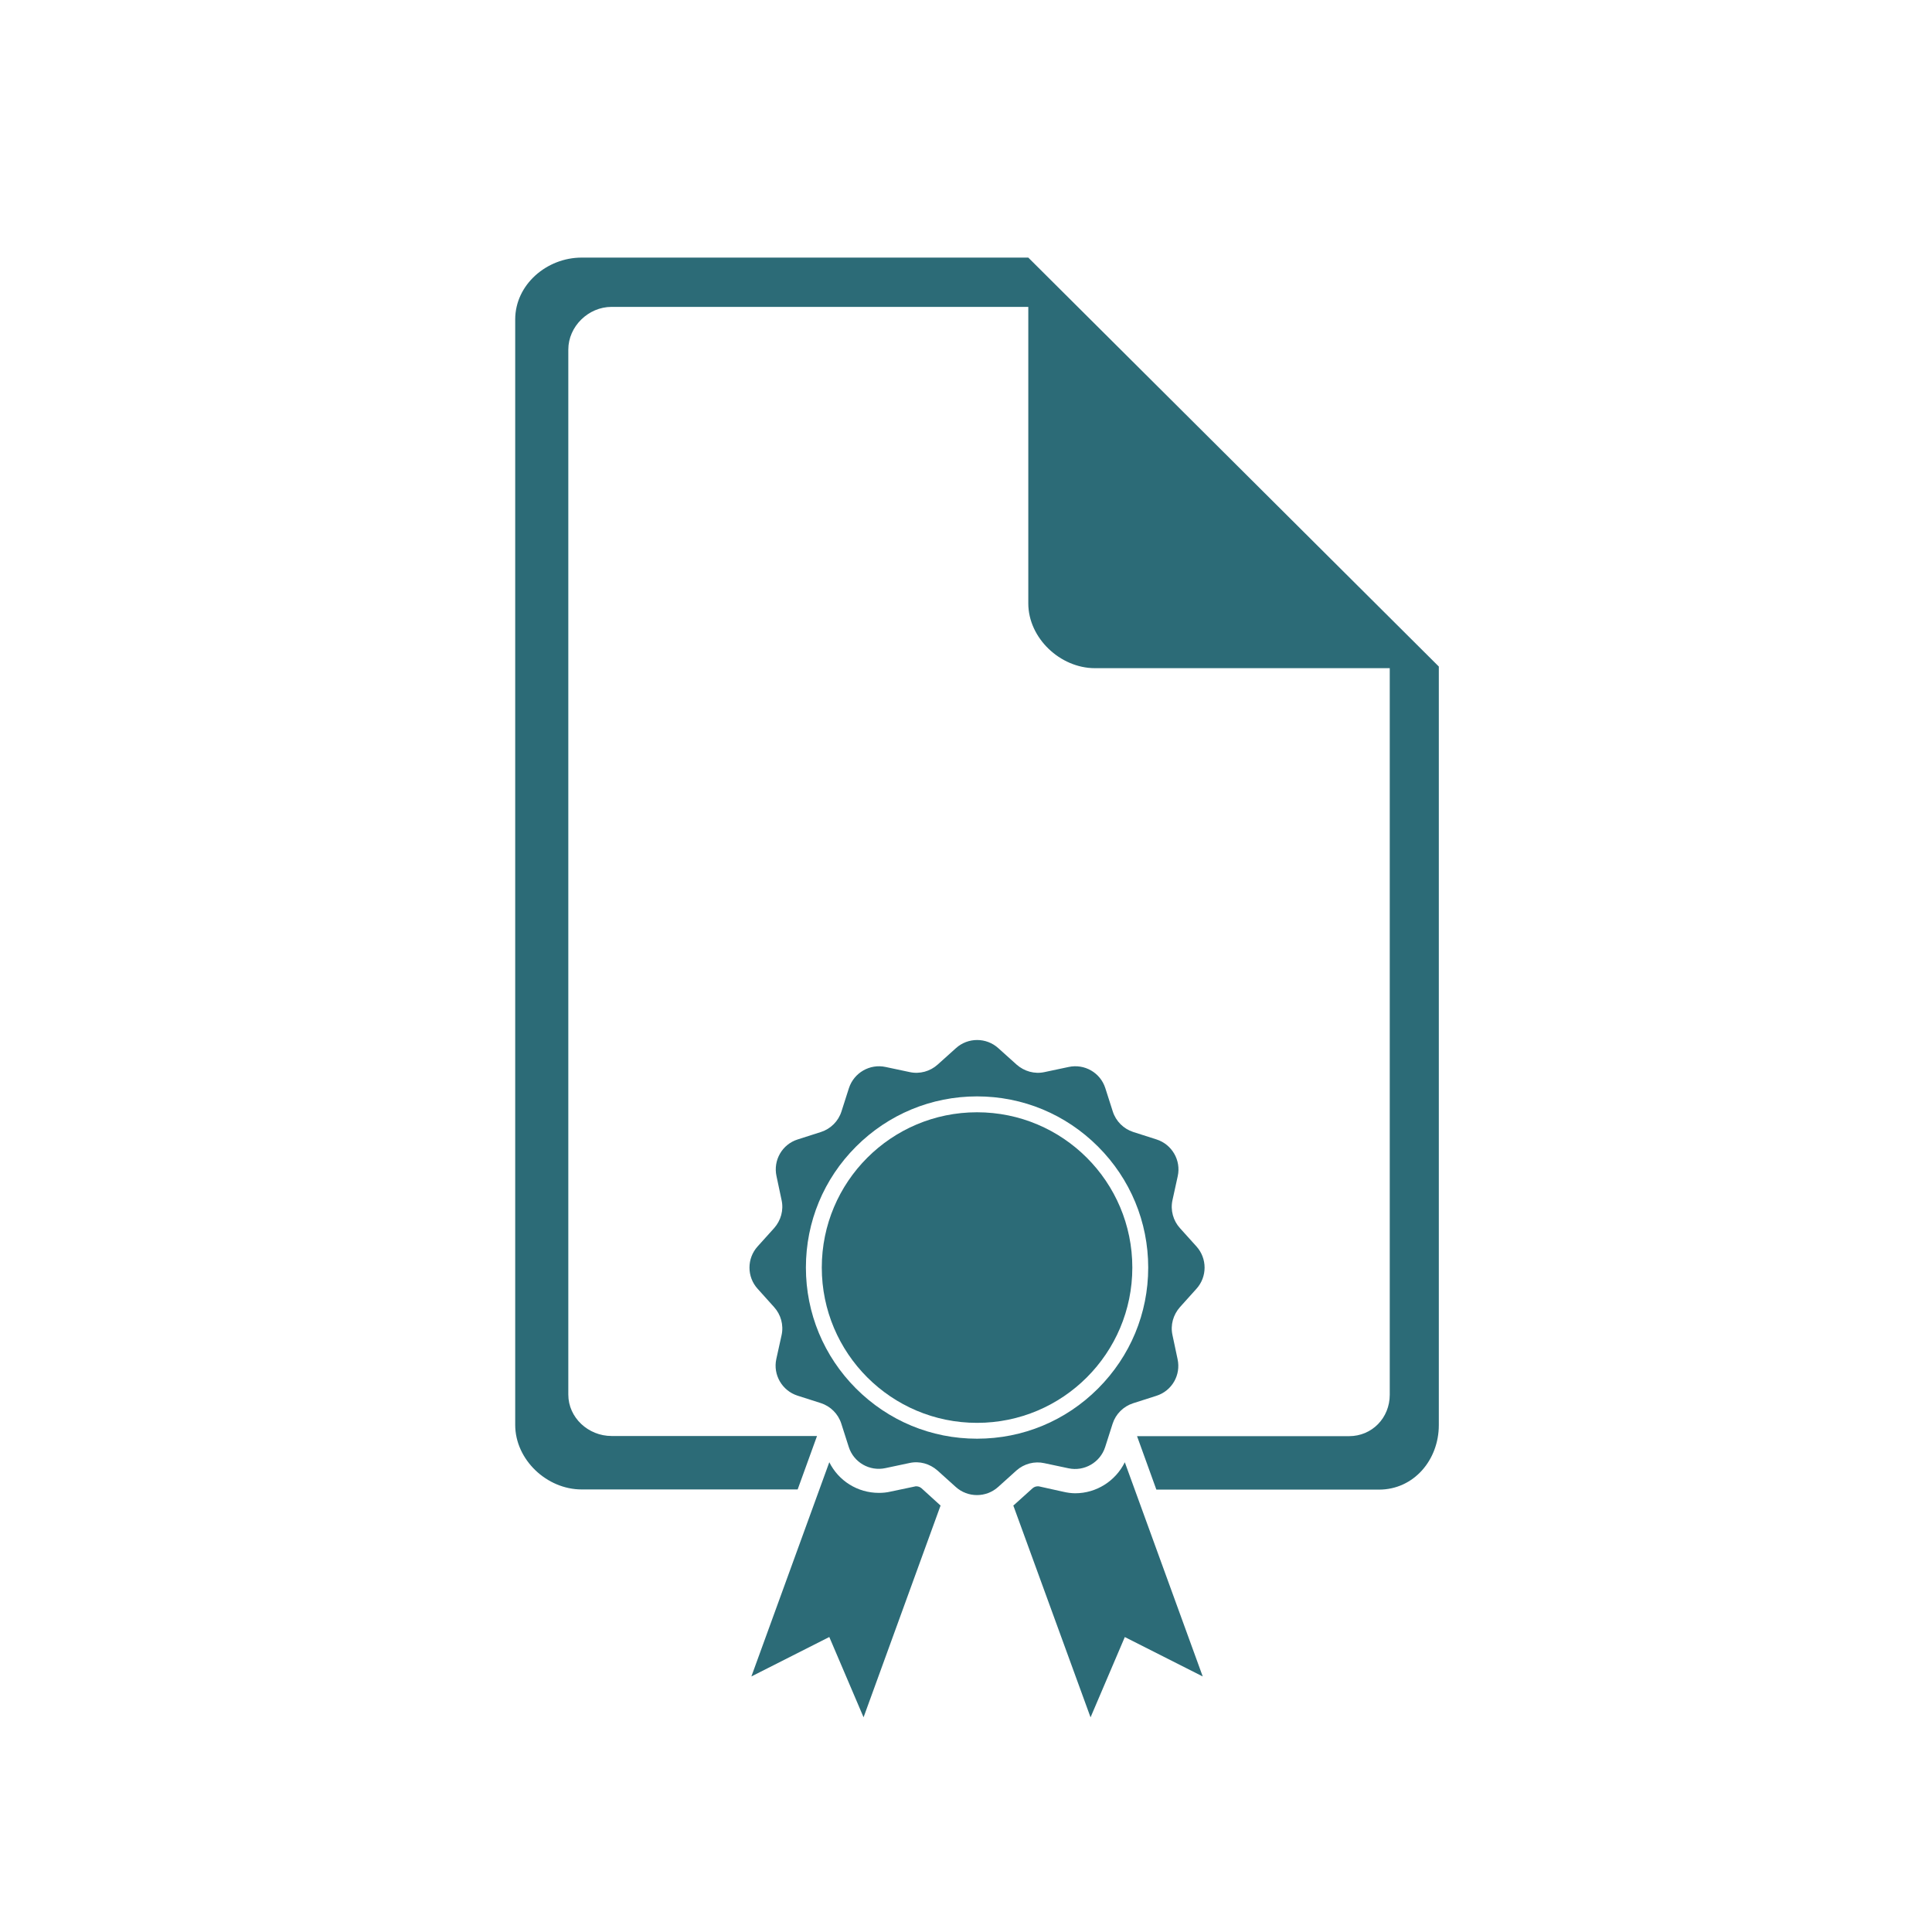 <svg width="45" height="45" viewBox="0 0 45 45" fill="none" xmlns="http://www.w3.org/2000/svg">
<rect width="45" height="45" fill="white"/>
<path d="M26.374 29.524C26.374 31.521 24.755 33.141 22.757 33.141C20.76 33.141 19.141 31.521 19.141 29.524C19.141 27.526 20.76 25.907 22.757 25.907C24.755 25.907 26.374 27.526 26.374 29.524Z" fill="#2C6B77"/>
<path d="M24.325 34.08L24.886 34.199C25.256 34.279 25.626 34.062 25.741 33.706L25.915 33.161C25.987 32.936 26.166 32.758 26.391 32.685L26.935 32.511C27.297 32.396 27.509 32.027 27.428 31.657L27.309 31.096C27.258 30.862 27.326 30.624 27.483 30.446L27.866 30.02C28.121 29.74 28.121 29.311 27.866 29.03L27.483 28.605C27.326 28.431 27.258 28.189 27.309 27.955L27.432 27.394C27.513 27.024 27.296 26.655 26.939 26.54L26.395 26.366C26.17 26.293 25.991 26.115 25.919 25.889L25.745 25.345C25.63 24.984 25.26 24.772 24.89 24.852L24.329 24.971C24.096 25.022 23.858 24.954 23.679 24.797L23.254 24.415C22.974 24.16 22.544 24.16 22.264 24.415L21.839 24.797C21.665 24.954 21.422 25.022 21.189 24.971L20.628 24.852C20.258 24.772 19.889 24.988 19.773 25.345L19.599 25.889C19.527 26.115 19.348 26.293 19.123 26.366L18.579 26.54C18.218 26.654 18.006 27.024 18.086 27.394L18.205 27.955C18.256 28.189 18.188 28.427 18.031 28.605L17.648 29.03C17.393 29.311 17.393 29.74 17.648 30.02L18.031 30.446C18.188 30.62 18.256 30.862 18.205 31.096L18.082 31.653C18.001 32.023 18.218 32.392 18.575 32.507L19.119 32.681C19.344 32.754 19.523 32.932 19.595 33.158L19.769 33.702C19.884 34.063 20.254 34.275 20.624 34.195L21.185 34.076C21.418 34.025 21.656 34.093 21.835 34.25L22.26 34.633C22.54 34.887 22.97 34.887 23.25 34.633L23.675 34.25C23.854 34.092 24.096 34.029 24.325 34.08ZM22.757 33.51C21.69 33.51 20.692 33.094 19.939 32.342C19.187 31.589 18.771 30.586 18.771 29.524C18.771 28.457 19.187 27.458 19.939 26.706C20.691 25.954 21.695 25.537 22.757 25.537C23.824 25.537 24.823 25.954 25.575 26.706C26.327 27.458 26.744 28.461 26.744 29.524C26.744 30.59 26.327 31.589 25.575 32.342C24.823 33.094 23.824 33.51 22.757 33.51Z" fill="#2C6B77"/>
<path d="M21.466 34.666C21.432 34.637 21.39 34.619 21.343 34.619C21.33 34.619 21.317 34.619 21.305 34.624L20.744 34.742C20.654 34.764 20.561 34.772 20.471 34.772C19.974 34.772 19.532 34.492 19.316 34.058L17.501 39.048L19.316 38.129L20.114 39.999L21.908 35.066C21.899 35.062 21.895 35.053 21.887 35.049L21.466 34.666Z" fill="#2C6B77"/>
<path d="M23.951 6H13.547C12.735 6 12 6.629 12 7.441V33.187C12 33.999 12.735 34.692 13.547 34.692H18.579L19.03 33.447H14.244C13.704 33.447 13.237 33.022 13.237 32.482V8.143C13.237 7.603 13.704 7.148 14.244 7.148H23.951V14.054C23.951 14.862 24.694 15.563 25.502 15.563H32.37V32.486C32.37 33.026 31.957 33.451 31.422 33.451L26.484 33.451L26.934 34.696H32.119C32.931 34.696 33.513 34.004 33.513 33.192L33.513 15.525L23.951 6Z" fill="#2C6B77"/>
<path d="M25.044 34.781C24.954 34.781 24.861 34.768 24.771 34.747L24.211 34.623C24.198 34.619 24.185 34.619 24.172 34.619C24.125 34.619 24.083 34.636 24.049 34.666L23.624 35.049C23.62 35.053 23.611 35.061 23.602 35.066L25.401 40L26.199 38.13L28.014 39.048L26.199 34.059C25.983 34.496 25.537 34.781 25.044 34.781L25.044 34.781Z" fill="#2C6B77"/>
</svg>
